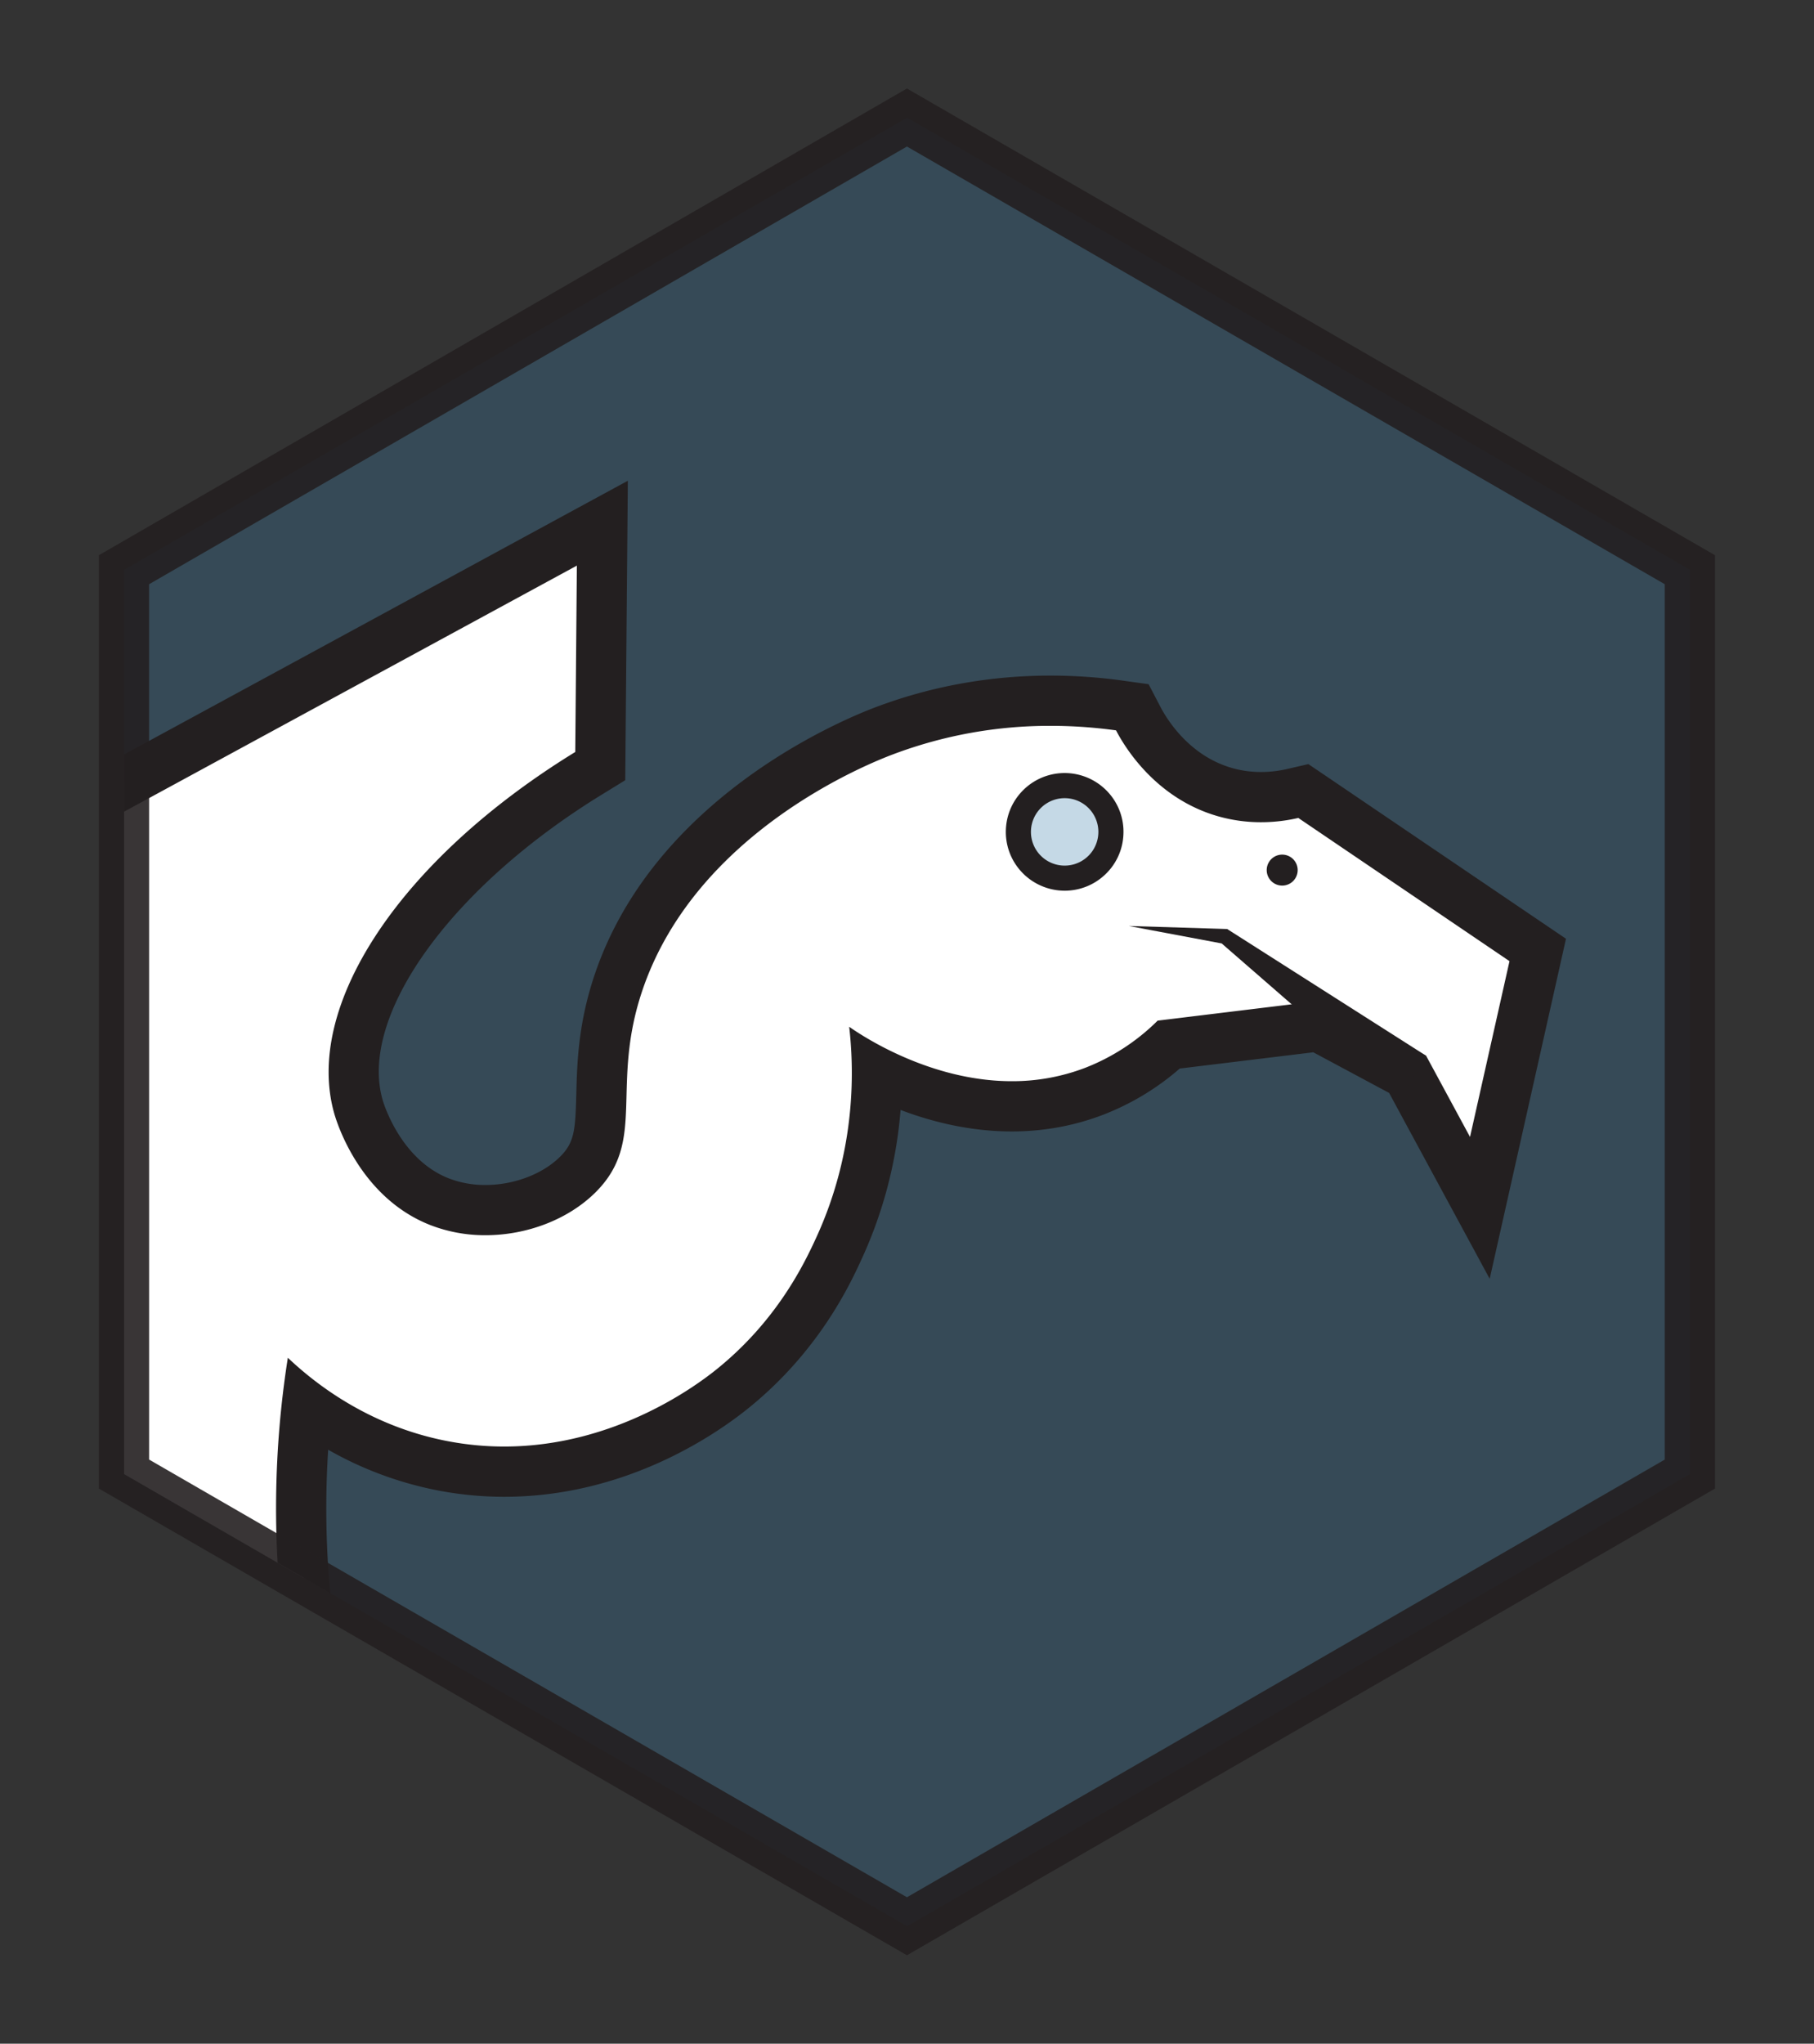 <svg viewBox="0 0 301 339" xmlns="http://www.w3.org/2000/svg" fill-rule="evenodd" clip-rule="evenodd" stroke-miterlimit="10"><rect x="0" y="0" width="301" height="339" fill="#333333" stroke="none"/><path fill="none" d="M.5.75h300v337.5H.5z"/><g transform="translate(.5 .75) scale(4.167)"><clipPath id="prefix__a"><path d="M4.823 22.5v36L36 76.5l31.177-18v-36L36 4.5l-31.177 18z" clip-rule="nonzero"/></clipPath><g clip-path="url(#prefix__a)"><path d="M67.177 58.5v-36L36 4.5l-31.177 18v36L36 76.5l31.177-18z" fill="#3f7faa" fill-rule="nonzero" opacity=".3"/><path d="M-.246 57.863v-24.12l24.112-13.097-.084 9.67-.471.29c-6.49 3.985-10.255 9.444-9.156 13.274.083.289.879 2.855 3.225 3.776a4.993 4.993 0 001.832.334c1.414 0 2.79-.532 3.683-1.423.873-.873.896-1.733.933-3.16.03-1.196.07-2.687.699-4.525 2.235-6.532 9.186-9.45 10.557-9.97a18.678 18.678 0 016.637-1.2c.908 0 1.83.065 2.739.192l.51.07.239.458c.28.54 1.364 2.347 3.5 2.933.448.123.914.186 1.386.186.419 0 .843-.05 1.259-.146l.425-.097 9.335 6.326-2.305 10.268-2.877-5.315-3.562-1.911-5.943.725a9.343 9.343 0 01-3.002 1.869 9.12 9.12 0 01-3.255.589c-2.145 0-4.05-.698-5.37-1.357a16.632 16.632 0 01-1.49 6.958c-.437.958-1.6 3.503-4.283 5.658-1.23.988-4.573 3.284-9.068 3.284-.863 0-1.731-.088-2.58-.26a13.565 13.565 0 01-5.284-2.352 37.394 37.394 0 00.12 9.119 37.51 37.51 0 002.063 8.135l2.26 5.995L-.245 57.863z" fill="#fff" fill-rule="nonzero"/><path d="M24.881 18.957l-2.984 1.62-11.049 6.003-11.049 6-1.045.569v25.063l.432.544 6.294 7.942 6.294 7.942 7.96 10.042-4.52-11.99a36.334 36.334 0 01-2.266-15.163 14.323 14.323 0 004.231 1.593c.915.186 1.85.28 2.778.28 4.814 0 8.384-2.45 9.696-3.504 2.87-2.305 4.103-5.006 4.567-6.023a17.476 17.476 0 001.521-5.872c1.252.476 2.772.856 4.428.856 1.255 0 2.47-.22 3.612-.654a10.27 10.27 0 003.077-1.85l5.318-.647 3.02 1.618.588 1.089.875 1.615 2.541 4.695 1.17-5.21.523-2.332 1.047-4.665.298-1.33-1.128-.764-4.5-3.05-3.909-2.65-.722-.488-.849.196a4.64 4.64 0 01-1.036.119c-.382 0-.759-.05-1.12-.15-1.745-.48-2.645-1.982-2.879-2.432l-.477-.913-1.02-.142a20.932 20.932 0 00-2.878-.201c-2.422 0-4.774.426-6.99 1.265-1.445.547-8.77 3.628-11.15 10.58-.678 1.983-.719 3.559-.752 4.825-.037 1.433-.076 1.913-.64 2.477-.698.697-1.839 1.13-2.976 1.13a3.992 3.992 0 01-1.466-.265c-1.933-.76-2.603-3.024-2.63-3.121-.96-3.346 2.706-8.454 8.717-12.146l.944-.58.01-1.106.032-3.71.032-3.71.03-3.395zm-2.03 3.378l-.064 7.419c-6.989 4.292-10.822 10.12-9.594 14.402.095.33 1.007 3.326 3.822 4.43a6.027 6.027 0 002.197.404c1.655 0 3.304-.631 4.39-1.715 2.058-2.057.55-4.206 1.871-8.07 2.151-6.286 9.022-9 9.965-9.356a17.688 17.688 0 016.282-1.136c1.014 0 1.897.084 2.601.18.237.455 1.471 2.709 4.123 3.437a6.203 6.203 0 001.65.22c.613 0 1.126-.087 1.485-.17l8.41 5.7-1.572 6.998a5114.4 5114.4 0 00-1.748-3.231l-4.106-2.201-6.585.802a8.415 8.415 0 01-2.908 1.887 8.112 8.112 0 01-2.9.524c-3.31 0-6.048-1.867-6.475-2.167.173 1.512.337 4.78-1.294 8.353-.466 1.019-1.55 3.326-4 5.294-.65.52-3.94 3.063-8.444 3.063-.76 0-1.557-.073-2.38-.24-3.09-.627-5.19-2.306-6.235-3.294a38.5 38.5 0 00-.118 11.177 38.371 38.371 0 002.118 8.352L.754 57.516V34.339l22.097-12.004" fill="#231f20" fill-rule="nonzero"/><path d="M50.321 34.456a.616.616 0 111.233 0 .616.616 0 01-1.233 0" fill="#231f20" fill-rule="nonzero"/><path d="M42.276 34.776a1.844 1.844 0 01-1.245-3.2 1.84 1.84 0 012.603.113c.686.75.634 1.917-.114 2.603a1.84 1.84 0 01-1.244.484" fill="#3f7faa" fill-rule="nonzero" opacity=".3"/><path d="M42.275 30.592c-.587 0-1.149.218-1.582.615-.461.423-.73 1-.758 1.625a2.33 2.33 0 00.613 1.684 2.35 2.35 0 001.728.76c.587 0 1.148-.218 1.581-.615a2.32 2.32 0 00.758-1.624 2.323 2.323 0 00-.613-1.685 2.347 2.347 0 00-1.727-.76m0 1a1.342 1.342 0 110 2.685 1.342 1.342 0 010-2.685M44.83 36.68l3.856.119.06.002.06.038 7.863 5.008-1.02 1.72-7.147-6.214.12.04-3.793-.713z" fill="#231f20" fill-rule="nonzero"/></g></g><g transform="translate(280.404 94.5) scale(4.167)" opacity=".9"><clipPath id="prefix__b"><path clip-rule="nonzero" d="M-63.354-19.155H1v74.309h-64.354z"/></clipPath><g clip-path="url(#prefix__b)"><path d="M0 36V0l-31.177-18-31.177 18v36l31.177 18L0 36z" fill="none" stroke="#231f20" stroke-width="2"/></g></g></svg>